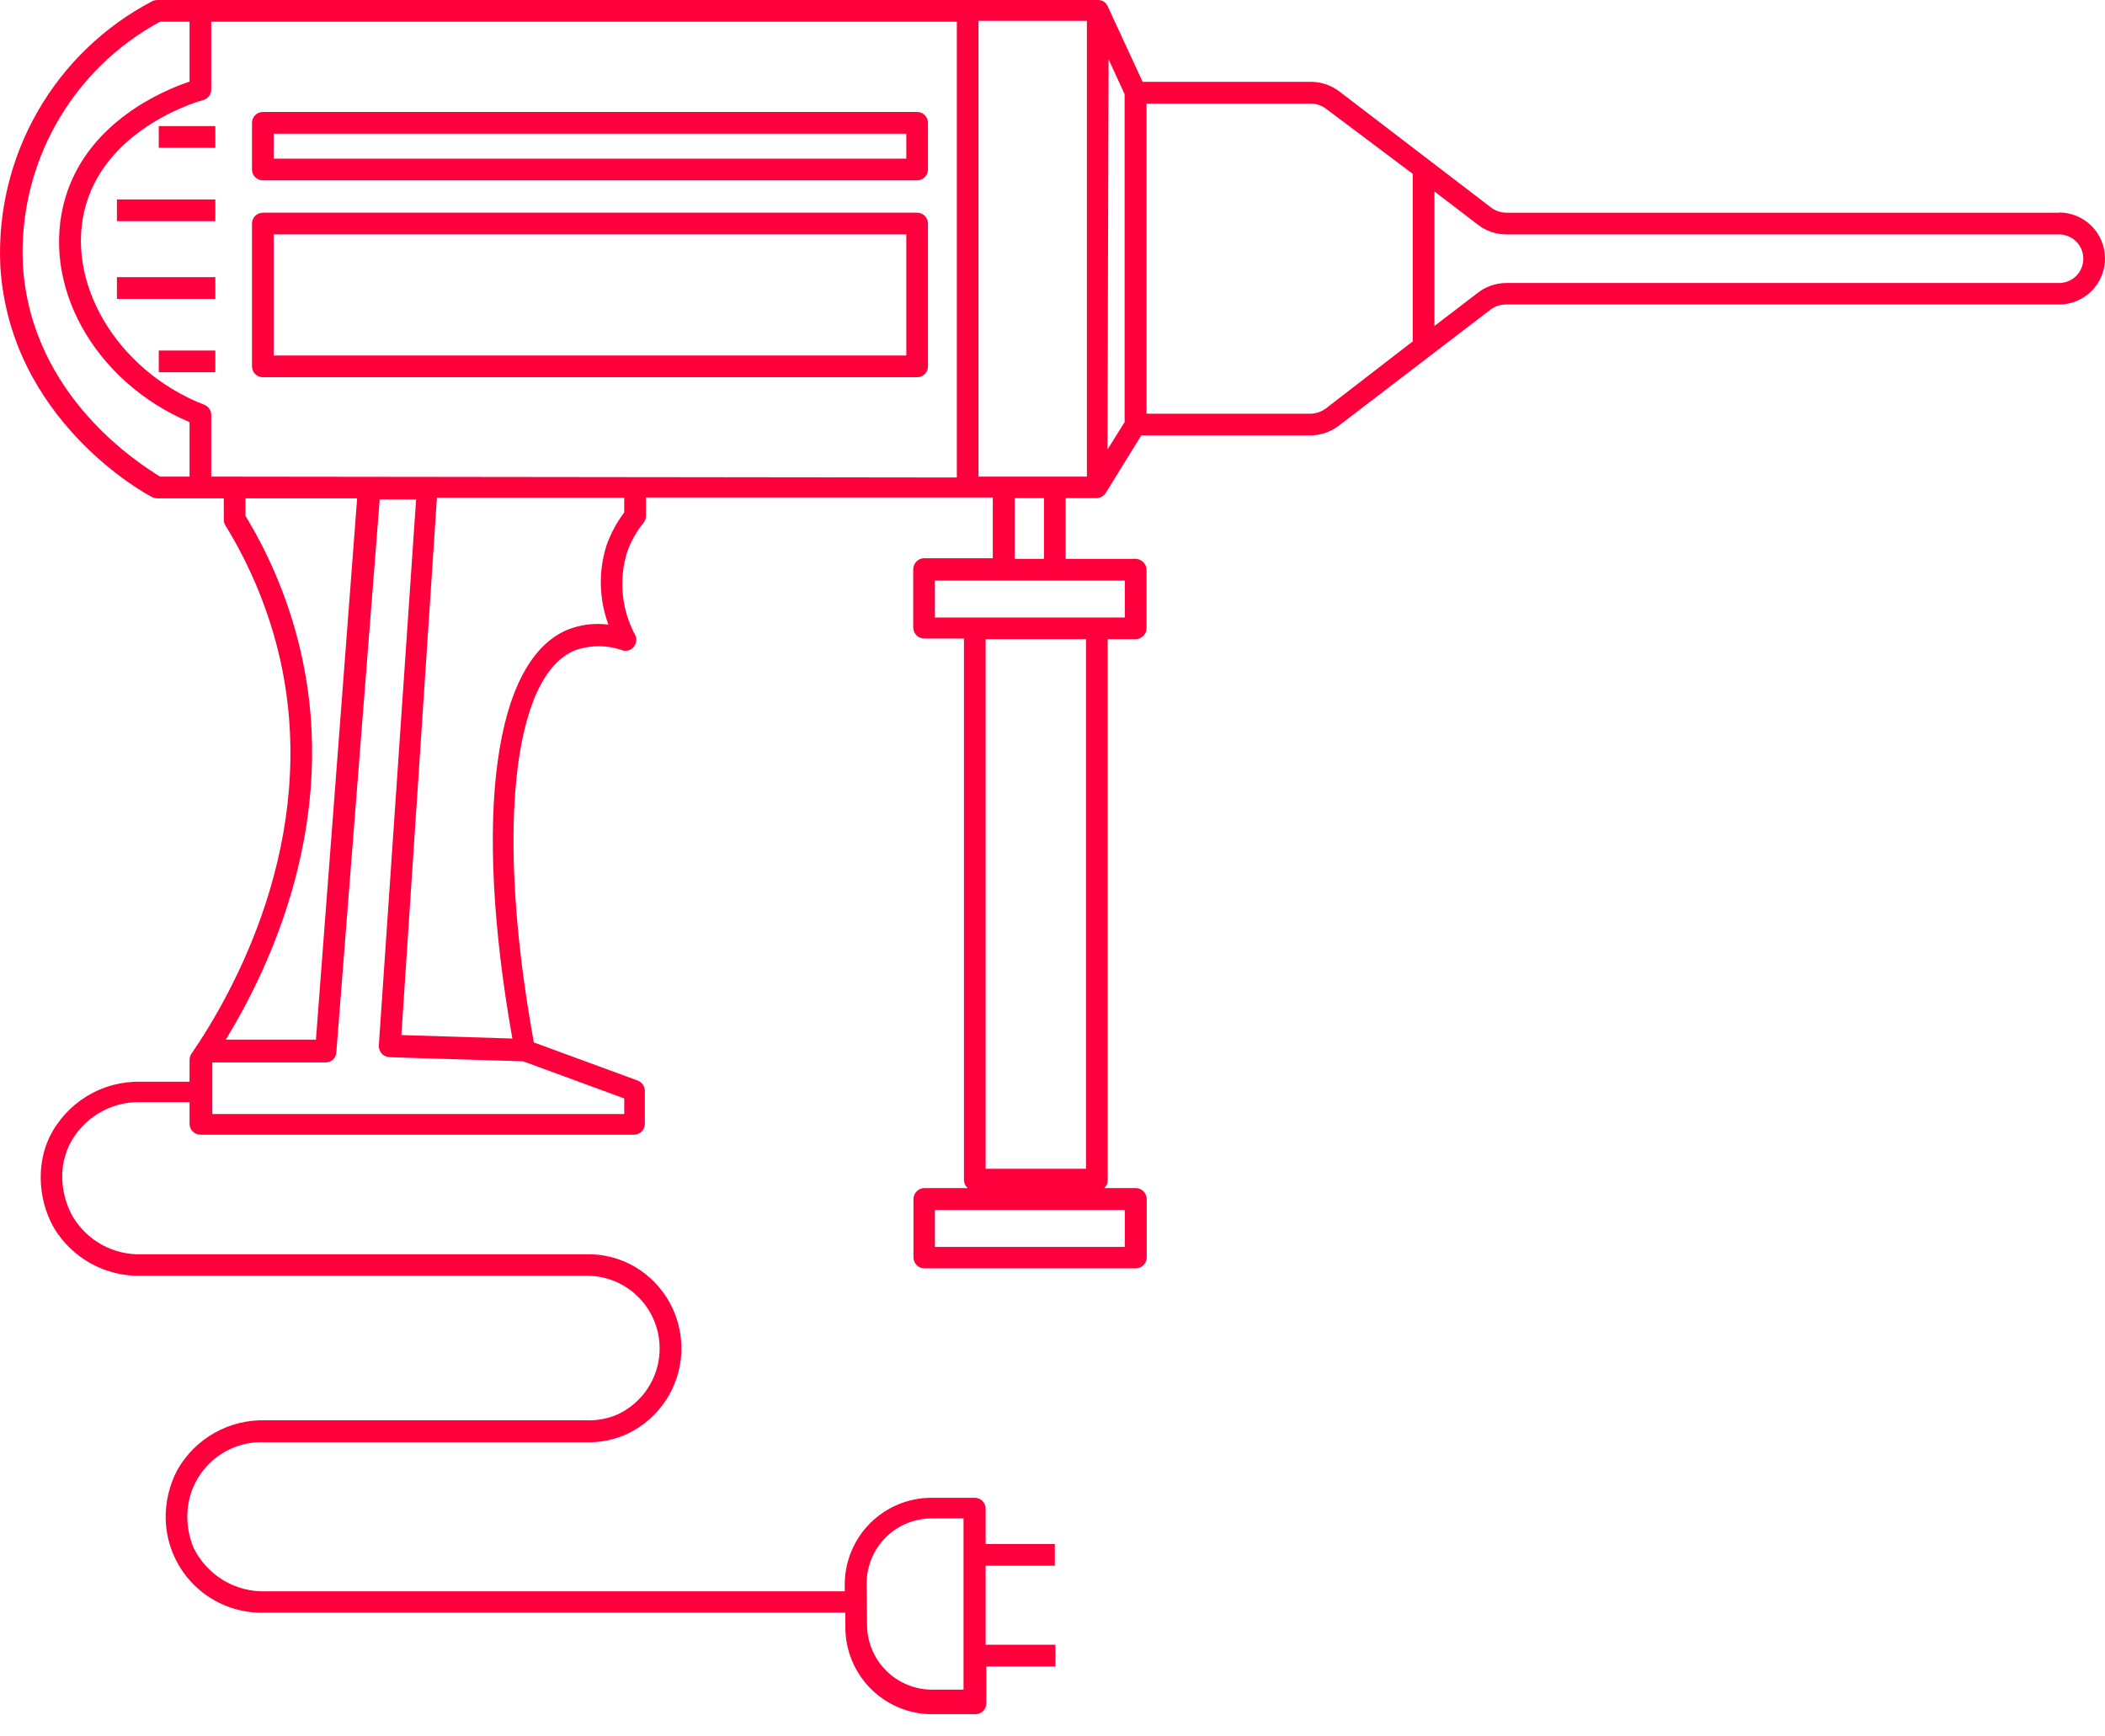 <svg width="80" height="66" viewBox="0 0 80 66" fill="none" xmlns="http://www.w3.org/2000/svg">
<path d="M78.253 8.085H57.242C57.034 8.082 56.832 8.013 56.666 7.887L50.898 3.473C50.587 3.238 50.208 3.11 49.819 3.11H43.425L42.098 0.239C42.067 0.167 42.015 0.106 41.949 0.063C41.883 0.021 41.806 -0.001 41.727 7.22563e-05H5.976C5.907 0.001 5.839 0.018 5.778 0.05C3.963 1.001 2.457 2.451 1.435 4.229C0.414 6.007 -0.081 8.04 0.011 10.089C0.349 15.946 5.531 18.776 5.778 18.891C5.839 18.923 5.907 18.94 5.976 18.941H8.506V19.766C8.507 19.842 8.53 19.916 8.572 19.98C9.538 21.551 10.24 23.271 10.648 25.07C12.181 31.926 8.802 37.832 7.27 40.06C7.227 40.129 7.204 40.209 7.204 40.291V41.116H5.342C4.625 41.1 3.918 41.289 3.305 41.662C2.692 42.035 2.198 42.575 1.881 43.219C1.733 43.535 1.633 43.872 1.584 44.217C1.467 45.073 1.635 45.943 2.062 46.692C2.406 47.255 2.891 47.717 3.47 48.033C4.048 48.349 4.7 48.507 5.358 48.491H22.257C22.889 48.479 23.506 48.684 24.004 49.073C24.503 49.461 24.853 50.009 24.997 50.625C25.14 51.241 25.069 51.888 24.794 52.457C24.518 53.027 24.057 53.484 23.485 53.754C23.11 53.921 22.701 54 22.29 53.985H10.088C9.412 53.965 8.744 54.129 8.154 54.461C7.565 54.792 7.077 55.278 6.742 55.866C6.436 56.444 6.283 57.092 6.297 57.747C6.31 58.231 6.419 58.709 6.618 59.151C6.817 59.592 7.102 59.99 7.457 60.321C7.811 60.651 8.228 60.907 8.683 61.074C9.137 61.241 9.62 61.316 10.104 61.294H32.128V61.855C32.128 62.73 32.476 63.569 33.094 64.188C33.712 64.807 34.55 65.155 35.424 65.155H37.072C37.181 65.155 37.286 65.111 37.363 65.034C37.441 64.957 37.484 64.852 37.484 64.742V63.34H40.112V62.515H37.459V59.512H40.088V58.687H37.459V57.342C37.459 57.233 37.416 57.128 37.339 57.051C37.261 56.973 37.157 56.93 37.047 56.93H35.399C34.525 56.93 33.687 57.278 33.069 57.896C32.451 58.515 32.104 59.355 32.104 60.23V60.485H10.104C9.537 60.504 8.976 60.358 8.489 60.065C8.003 59.773 7.611 59.346 7.36 58.836C7.216 58.496 7.135 58.132 7.121 57.763C7.104 57.37 7.168 56.977 7.311 56.609C7.454 56.242 7.673 55.909 7.952 55.632C8.232 55.355 8.566 55.139 8.934 54.999C9.302 54.858 9.695 54.797 10.088 54.818H22.29C22.827 54.833 23.36 54.722 23.848 54.496C24.437 54.215 24.939 53.779 25.3 53.234C25.66 52.689 25.866 52.055 25.894 51.402C25.922 50.749 25.771 50.1 25.459 49.526C25.146 48.952 24.683 48.474 24.119 48.144C23.555 47.817 22.91 47.654 22.257 47.674H5.35C4.835 47.686 4.327 47.562 3.875 47.314C3.424 47.067 3.046 46.704 2.779 46.263C2.439 45.672 2.303 44.985 2.392 44.308C2.435 44.043 2.512 43.785 2.623 43.541C2.871 43.035 3.259 42.61 3.741 42.318C4.223 42.025 4.778 41.877 5.342 41.891H7.204V42.716C7.204 42.825 7.247 42.93 7.324 43.008C7.402 43.085 7.506 43.129 7.616 43.129H24.095C24.204 43.129 24.309 43.085 24.386 43.008C24.463 42.93 24.507 42.825 24.507 42.716V41.462C24.506 41.379 24.481 41.297 24.434 41.228C24.387 41.159 24.321 41.105 24.243 41.074L20.288 39.622C18.838 31.653 19.464 25.672 21.862 24.716C22.441 24.512 23.071 24.512 23.65 24.716C23.727 24.741 23.811 24.743 23.889 24.719C23.967 24.695 24.036 24.648 24.087 24.584C24.139 24.521 24.171 24.445 24.18 24.364C24.189 24.284 24.173 24.202 24.136 24.13C23.88 23.654 23.721 23.131 23.669 22.593C23.616 22.055 23.672 21.512 23.831 20.995C23.971 20.586 24.183 20.206 24.457 19.873C24.516 19.798 24.548 19.705 24.548 19.609V18.908H37.731V21.218H35.119C35.011 21.22 34.907 21.264 34.83 21.341C34.754 21.418 34.709 21.521 34.707 21.63V23.858C34.709 23.966 34.754 24.07 34.83 24.147C34.907 24.224 35.011 24.268 35.119 24.27H36.635V44.861C36.637 44.917 36.65 44.973 36.674 45.024C36.698 45.075 36.733 45.121 36.776 45.158H35.127C35.019 45.16 34.915 45.204 34.839 45.281C34.762 45.358 34.718 45.462 34.716 45.57V47.798C34.718 47.906 34.762 48.01 34.839 48.087C34.915 48.164 35.019 48.208 35.127 48.21H43.169C43.278 48.208 43.382 48.164 43.458 48.087C43.535 48.01 43.579 47.906 43.581 47.798V45.57C43.579 45.462 43.535 45.358 43.458 45.281C43.382 45.204 43.278 45.16 43.169 45.158H41.966C42.008 45.12 42.041 45.075 42.064 45.023C42.087 44.972 42.098 44.917 42.098 44.861V24.295H43.161C43.27 24.293 43.373 24.249 43.45 24.172C43.527 24.095 43.571 23.991 43.573 23.882V21.655C43.571 21.546 43.527 21.443 43.45 21.366C43.373 21.289 43.27 21.245 43.161 21.242H40.5V18.933H41.67C41.74 18.932 41.81 18.913 41.872 18.878C41.934 18.844 41.986 18.794 42.024 18.735L43.375 16.549H49.794C50.184 16.549 50.563 16.421 50.873 16.186L56.641 11.772C56.807 11.646 57.009 11.576 57.218 11.574H78.253C78.716 11.574 79.161 11.39 79.488 11.062C79.816 10.734 80 10.289 80 9.825C80 9.361 79.816 8.917 79.488 8.589C79.161 8.261 78.716 8.076 78.253 8.076V8.085ZM32.936 60.188C32.936 59.532 33.196 58.903 33.66 58.438C34.123 57.974 34.752 57.714 35.408 57.714H36.619V64.222H35.424C34.769 64.222 34.14 63.962 33.676 63.498C33.213 63.033 32.952 62.404 32.952 61.748L32.936 60.188ZM42.749 47.394H35.531V45.991H42.749V47.394ZM8.028 18.116V15.765C8.027 15.682 8.001 15.602 7.954 15.535C7.907 15.467 7.841 15.415 7.764 15.385C4.411 14.082 2.4 10.65 3.282 7.73C4.163 4.81 7.575 3.836 7.723 3.803C7.811 3.779 7.889 3.727 7.945 3.653C8 3.58 8.029 3.491 8.028 3.399V0.825H36.364V18.149L8.028 18.116ZM37.187 0.792H41.307V18.116H37.187V0.792ZM42.131 2.252L42.741 3.58V16.045L42.09 17.085L42.131 2.252ZM0.868 10.048C0.781 8.175 1.225 6.316 2.148 4.684C3.071 3.052 4.435 1.715 6.083 0.825H7.204V3.102C6.215 3.432 3.356 4.62 2.491 7.491C1.502 10.79 3.562 14.503 7.204 16.045V18.116H6.083C5.416 17.695 1.164 15.105 0.868 10.048ZM11.447 24.848C11.03 22.998 10.314 21.229 9.33 19.609V18.941H13.573L12.007 39.515H8.58C10.294 36.719 12.873 31.183 11.447 24.848ZM23.724 41.751V42.345H8.069V40.381H12.37C12.474 40.384 12.575 40.346 12.652 40.275C12.729 40.204 12.776 40.106 12.782 40.002L14.43 18.982H15.814L14.397 39.738C14.393 39.849 14.431 39.958 14.504 40.043C14.581 40.127 14.687 40.177 14.801 40.183L19.884 40.34L23.724 41.751ZM23.724 19.477C23.434 19.86 23.206 20.286 23.048 20.739C22.739 21.721 22.765 22.777 23.123 23.742C22.607 23.673 22.083 23.736 21.598 23.924C18.772 25.062 17.973 31.002 19.472 39.474L15.254 39.342L16.605 18.916H23.724V19.477ZM41.274 44.424H37.459V24.295H41.274V44.424ZM42.749 23.47H35.531V22.067H42.749V23.47ZM39.676 21.242H38.563V18.933H39.676V21.242ZM50.387 15.526C50.218 15.653 50.013 15.722 49.802 15.724H43.573V3.935H49.81C50.022 3.936 50.227 4.006 50.395 4.133L53.691 6.608V12.976L50.387 15.526ZM78.253 10.757H57.242C56.852 10.758 56.472 10.889 56.163 11.129L54.515 12.391V7.276L56.163 8.538C56.472 8.778 56.852 8.909 57.242 8.91H78.253C78.498 8.91 78.733 9.007 78.906 9.18C79.079 9.353 79.176 9.588 79.176 9.833C79.176 10.079 79.079 10.313 78.906 10.487C78.733 10.66 78.498 10.757 78.253 10.757Z" fill="#FF003D"/>
<path d="M8.184 7.581H4.444V8.406H8.184V7.581Z" fill="#FF003D"/>
<path d="M8.184 4.793H6.034V5.618H8.184V4.793Z" fill="#FF003D"/>
<path d="M8.184 10.534H4.444V11.359H8.184V10.534Z" fill="#FF003D"/>
<path d="M8.184 13.323H6.034V14.148H8.184V13.323Z" fill="#FF003D"/>
<path d="M34.856 8.084H9.989C9.88 8.084 9.775 8.128 9.697 8.205C9.62 8.283 9.577 8.388 9.577 8.497V13.925C9.577 14.034 9.62 14.139 9.697 14.217C9.775 14.294 9.88 14.338 9.989 14.338H34.856C34.965 14.338 35.07 14.294 35.147 14.217C35.224 14.139 35.268 14.034 35.268 13.925V8.497C35.268 8.388 35.224 8.283 35.147 8.205C35.07 8.128 34.965 8.084 34.856 8.084ZM34.444 13.513H10.401V8.909H34.444V13.513Z" fill="#FF003D"/>
<path d="M34.856 4.257H9.989C9.88 4.257 9.775 4.3 9.697 4.378C9.62 4.455 9.577 4.56 9.577 4.669V6.442C9.577 6.552 9.62 6.657 9.697 6.734C9.775 6.811 9.88 6.855 9.989 6.855H34.856C34.965 6.855 35.07 6.811 35.147 6.734C35.224 6.657 35.268 6.552 35.268 6.442V4.669C35.268 4.56 35.224 4.455 35.147 4.378C35.07 4.3 34.965 4.257 34.856 4.257ZM34.444 6.03H10.401V5.082H34.444V6.03Z" fill="#FF003D"/>
</svg>
